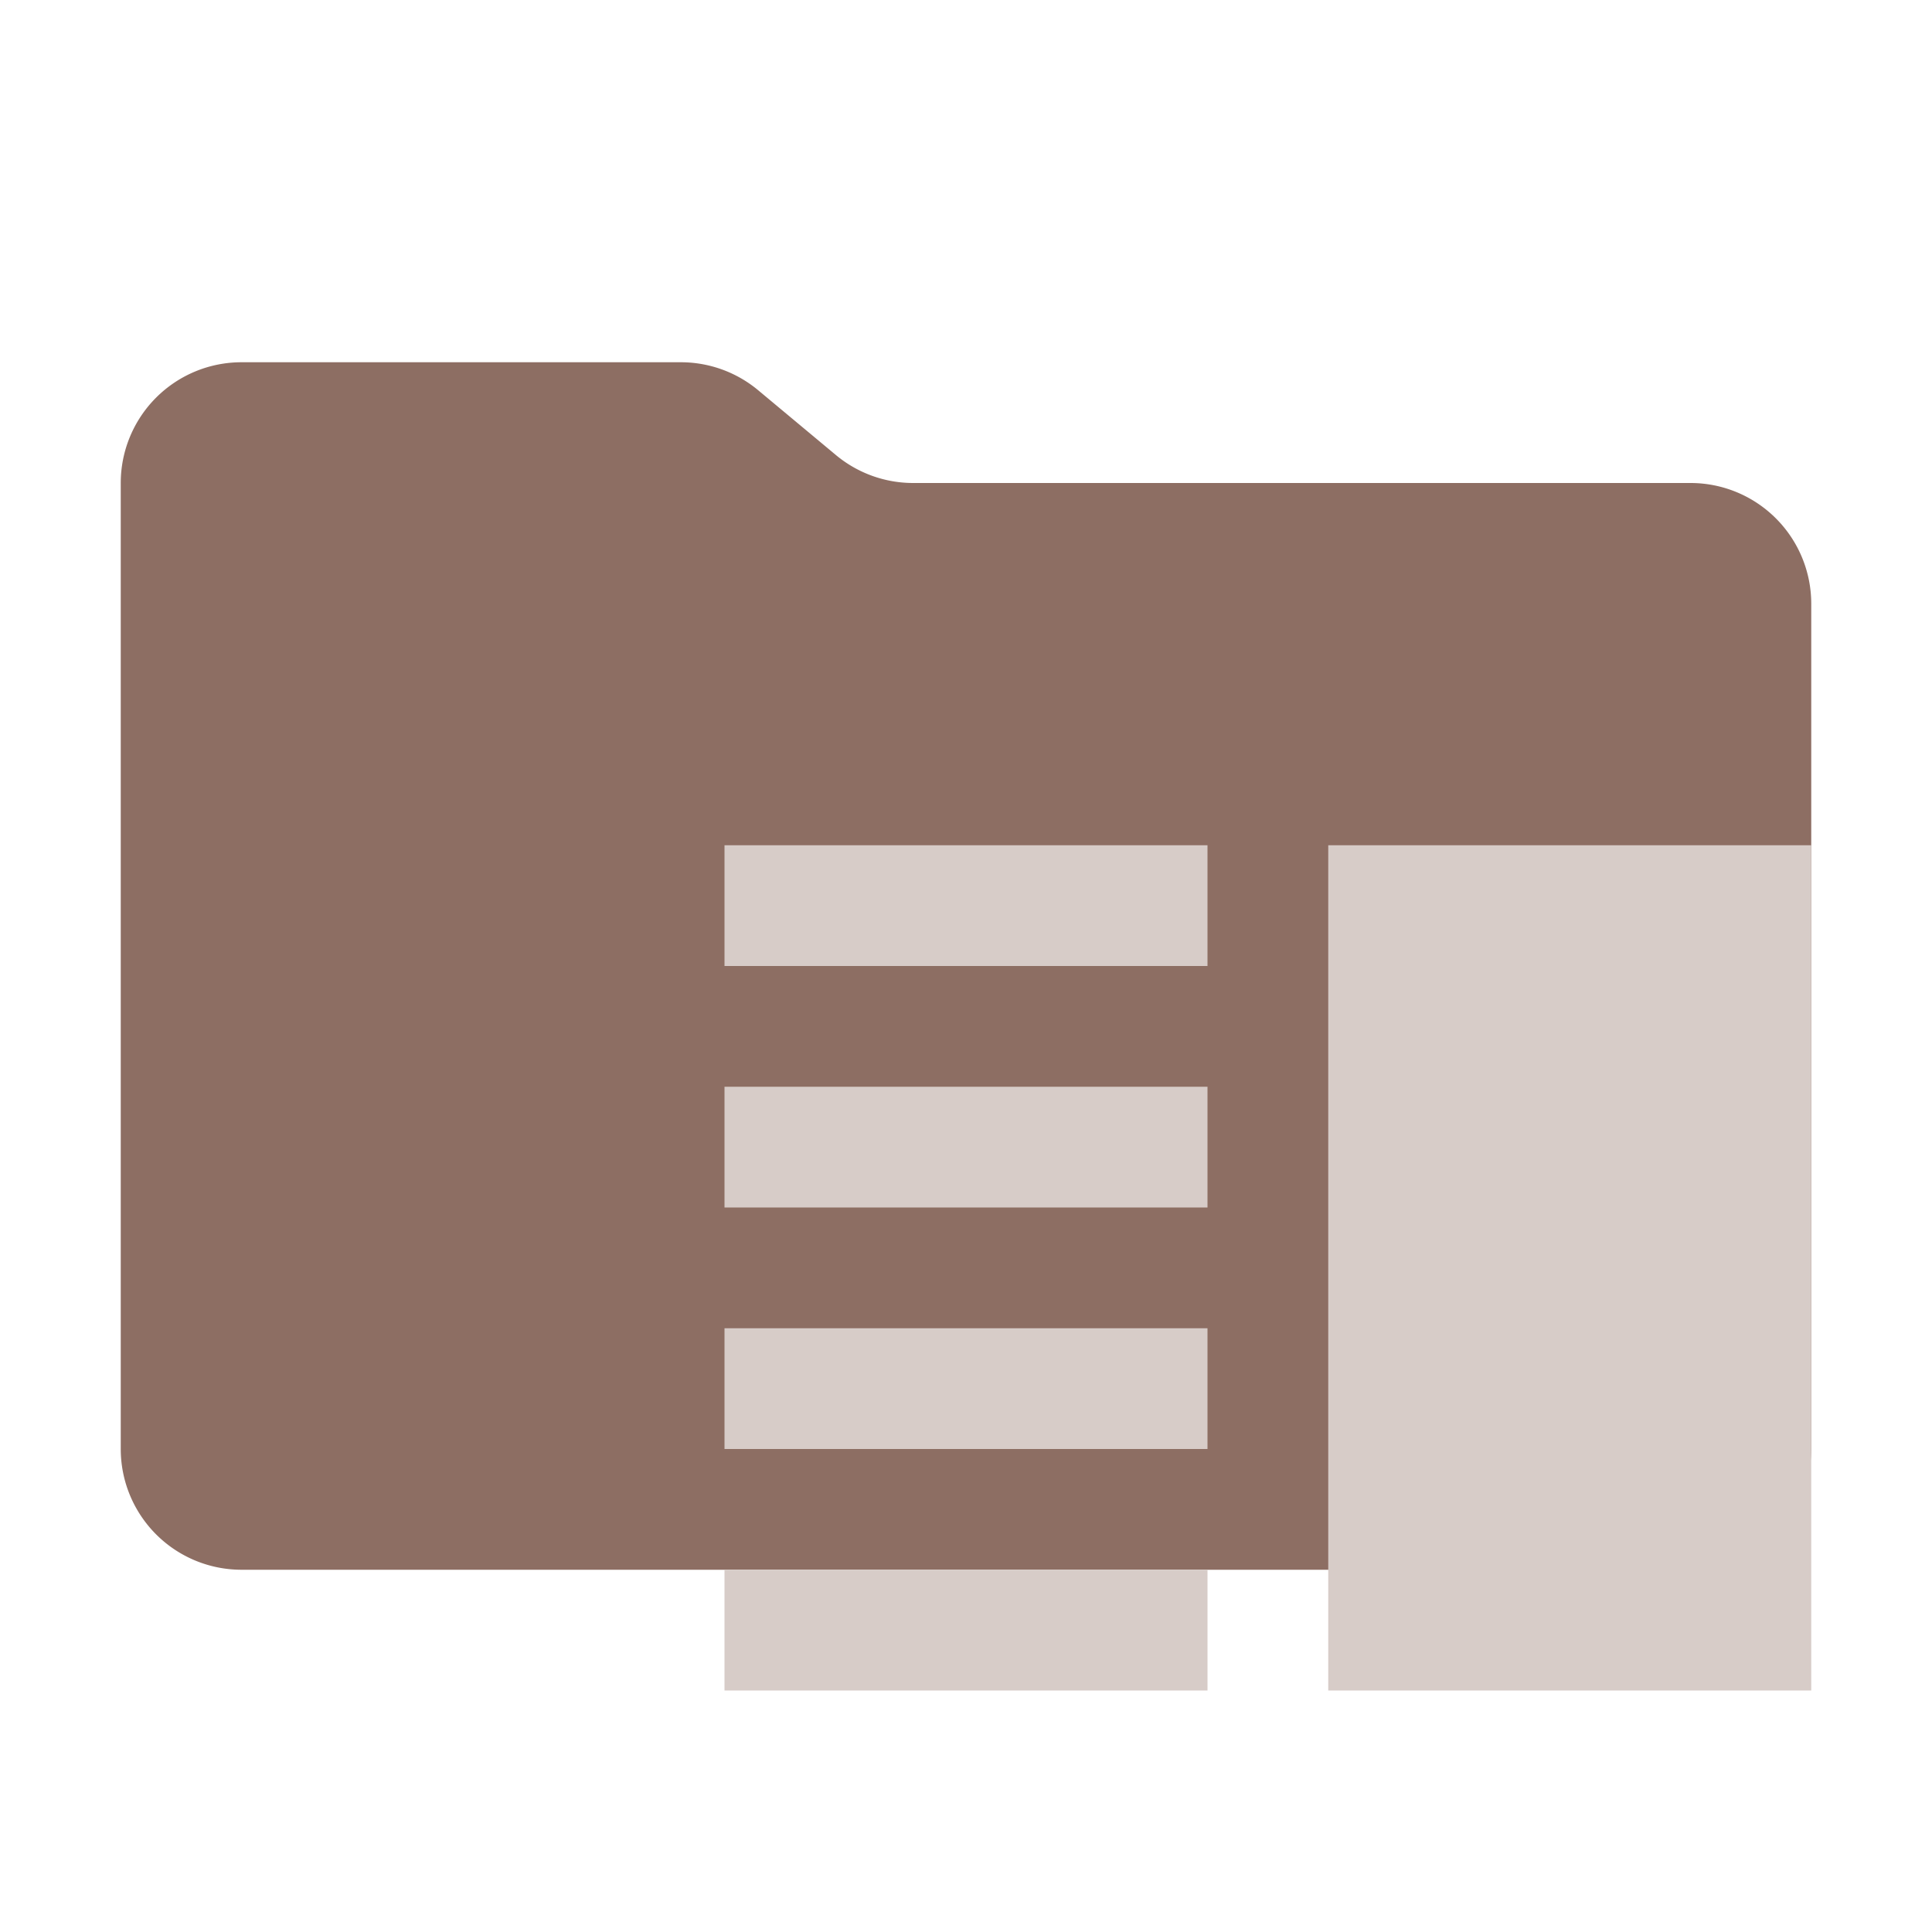 <ns0:svg xmlns:ns0="http://www.w3.org/2000/svg" viewBox="0 0 32 32" width="18" height="18">
  <ns0:path d="M13.844,7.536l-1.287-1.073A2,2,0,0,0,11.276,6H4A2,2,0,0,0,2,8V24a2,2,0,0,0,2,2H28a2,2,0,0,0,2-2V10a2,2,0,0,0-2-2H15.124A2,2,0,0,1,13.844,7.536Z" style="fill: #8d6e63" />
  <ns0:g>
    <ns0:rect x="12" y="26" width="8" height="2" style="fill: #d7ccc8" />
    <ns0:rect x="12" y="22" width="8" height="2" style="fill: #d7ccc8" />
    <ns0:rect x="12" y="18" width="8" height="2" style="fill: #d7ccc8" />
    <ns0:rect x="12" y="14" width="8" height="2" style="fill: #d7ccc8" />
    <ns0:rect x="22" y="14" width="8" height="14" style="fill: #d7ccc8" />
  </ns0:g>
</ns0:svg>